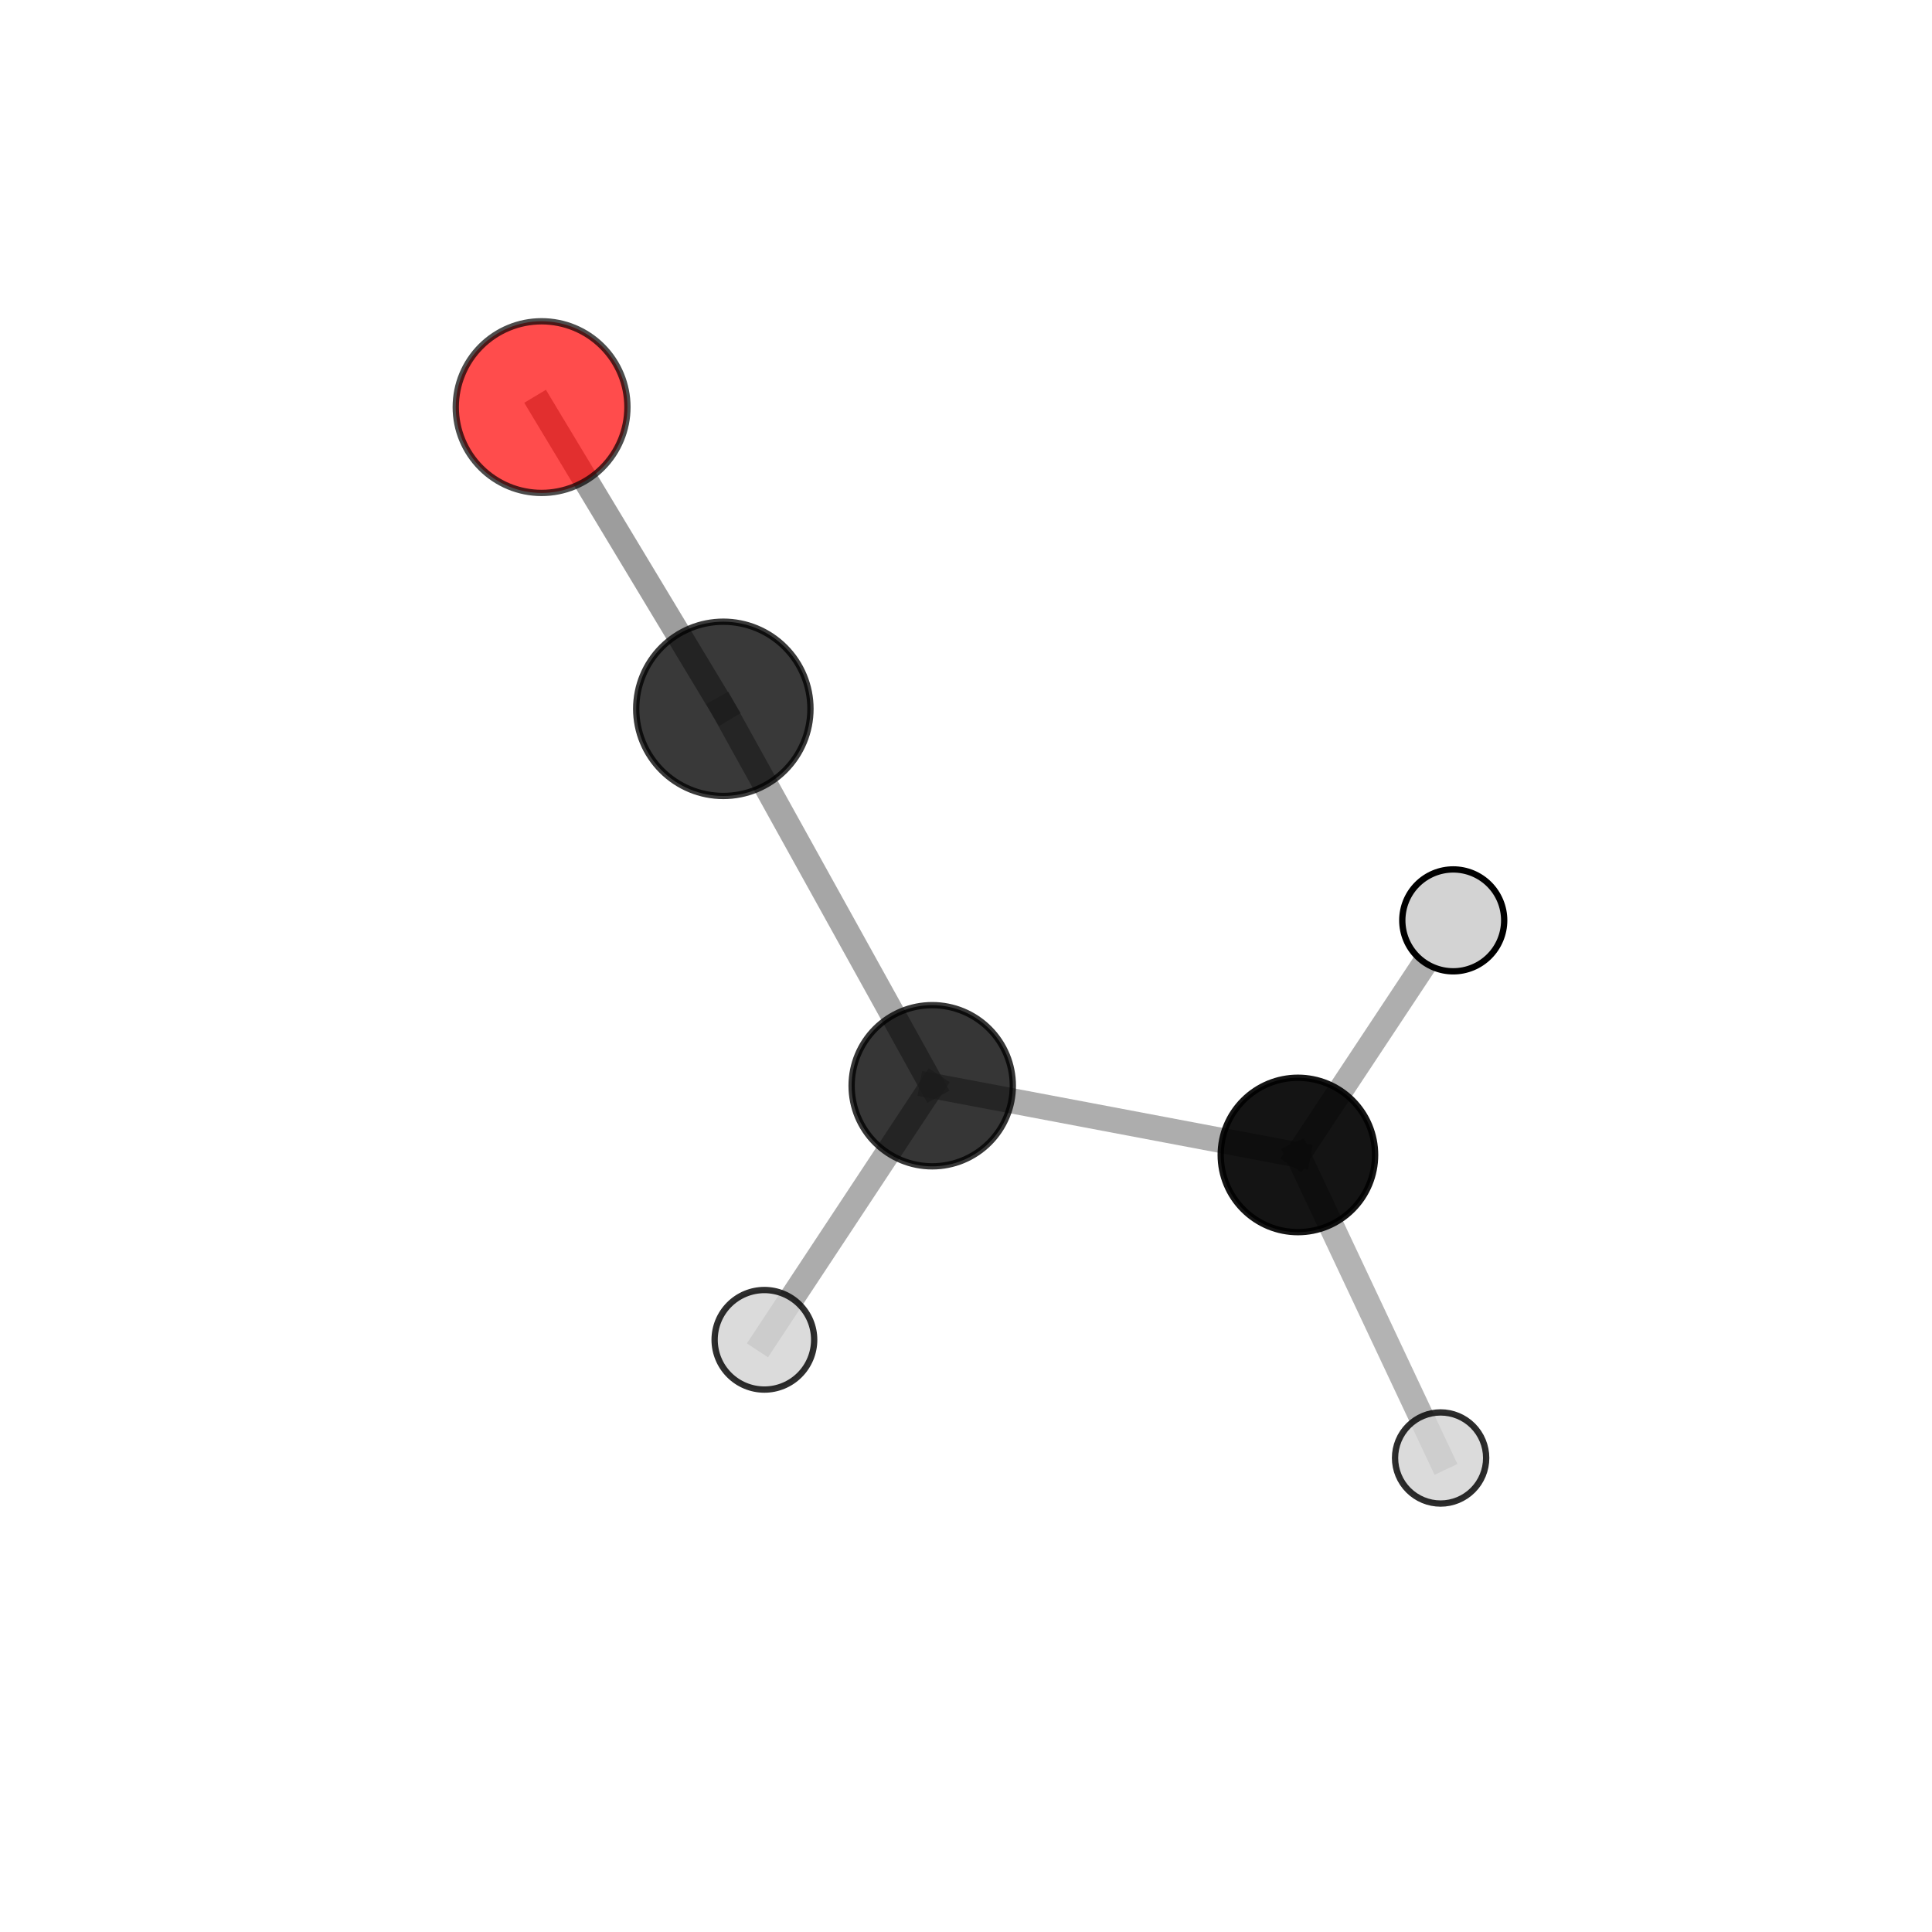 <?xml version="1.0" encoding="utf-8" standalone="no"?>
<!DOCTYPE svg PUBLIC "-//W3C//DTD SVG 1.1//EN"
  "http://www.w3.org/Graphics/SVG/1.1/DTD/svg11.dtd">
<svg xmlns:xlink="http://www.w3.org/1999/xlink" width="153pt" height="153pt" viewBox="0 0 153 153" xmlns="http://www.w3.org/2000/svg" version="1.1">
 <defs>
  <style type="text/css">*{stroke-linejoin: round; stroke-linecap: butt}</style>
 </defs>
 <g id="figure_1">
  <g id="patch_1">
   <path d="M 0 153 
L 153 153 
L 153 0 
L 0 0 
L 0 153 
z
" style="fill: none"/>
  </g>
  <g id="patch_2">
   <path d="M 7.2 145.8 
L 145.8 145.8 
L 145.8 7.2 
L 7.2 7.2 
L 7.2 145.8 
z
" style="fill: none"/>
  </g>
  <g id="axes_1">
   <g id="line2d_1">
    <path d="M 42.89 32.24 
L 57.282 56.134 
" clip-path="url(#p1751529c76)" style="fill: none; stroke: #808080; stroke-opacity: 0.768; stroke-width: 2; stroke-linecap: square"/>
   </g>
   <g id="line2d_2">
    <path d="M 57.282 56.134 
L 73.825 85.983 
" clip-path="url(#p1751529c76)" style="fill: none; stroke: #808080; stroke-opacity: 0.698; stroke-width: 2; stroke-linecap: square"/>
   </g>
   <g id="line2d_3">
    <path d="M 73.825 85.983 
L 102.784 91.463 
" clip-path="url(#p1751529c76)" style="fill: none; stroke: #808080; stroke-opacity: 0.641; stroke-width: 2; stroke-linecap: square"/>
   </g>
   <g id="line2d_4">
    <path d="M 73.825 85.983 
L 60.535 106.102 
" clip-path="url(#p1751529c76)" style="fill: none; stroke: #808080; stroke-opacity: 0.645; stroke-width: 2; stroke-linecap: square"/>
   </g>
   <g id="line2d_5">
    <path d="M 102.784 91.463 
L 114.085 115.461 
" clip-path="url(#p1751529c76)" style="fill: none; stroke: #808080; stroke-opacity: 0.591; stroke-width: 2; stroke-linecap: square"/>
   </g>
   <g id="line2d_6">
    <path d="M 102.784 91.463 
L 115.086 72.886 
" clip-path="url(#p1751529c76)" style="fill: none; stroke: #808080; stroke-opacity: 0.636; stroke-width: 2; stroke-linecap: square"/>
   </g>
   <g id="Path3DCollection_1">
    <path d="M 115.086 76.921 
C 116.156 76.921 117.182 76.496 117.939 75.739 
C 118.695 74.983 119.121 73.956 119.121 72.886 
C 119.121 71.816 118.695 70.79 117.939 70.033 
C 117.182 69.277 116.156 68.852 115.086 68.852 
C 114.016 68.852 112.99 69.277 112.233 70.033 
C 111.476 70.79 111.051 71.816 111.051 72.886 
C 111.051 73.956 111.476 74.983 112.233 75.739 
C 112.99 76.496 114.016 76.921 115.086 76.921 
z
" clip-path="url(#p1751529c76)" style="fill: #d3d3d3; stroke: #000000; stroke-width: 0.5"/>
    <path d="M 102.784 97.577 
C 104.406 97.577 105.961 96.933 107.107 95.786 
C 108.254 94.64 108.898 93.085 108.898 91.463 
C 108.898 89.842 108.254 88.287 107.107 87.14 
C 105.961 85.994 104.406 85.35 102.784 85.35 
C 101.163 85.35 99.608 85.994 98.462 87.14 
C 97.315 88.287 96.671 89.842 96.671 91.463 
C 96.671 93.085 97.315 94.64 98.462 95.786 
C 99.608 96.933 101.163 97.577 102.784 97.577 
z
" clip-path="url(#p1751529c76)" style="fill-opacity: 0.921; stroke: #000000; stroke-opacity: 0.921; stroke-width: 0.5"/>
    <path d="M 114.085 119.07 
C 115.042 119.07 115.96 118.689 116.637 118.013 
C 117.313 117.336 117.694 116.418 117.694 115.461 
C 117.694 114.504 117.313 113.586 116.637 112.91 
C 115.96 112.233 115.042 111.853 114.085 111.853 
C 113.128 111.853 112.21 112.233 111.534 112.91 
C 110.857 113.586 110.477 114.504 110.477 115.461 
C 110.477 116.418 110.857 117.336 111.534 118.013 
C 112.21 118.689 113.128 119.07 114.085 119.07 
z
" clip-path="url(#p1751529c76)" style="fill: #d3d3d3; fill-opacity: 0.824; stroke: #000000; stroke-opacity: 0.824; stroke-width: 0.5"/>
    <path d="M 57.282 63.035 
C 59.112 63.035 60.867 62.308 62.161 61.014 
C 63.455 59.72 64.182 57.964 64.182 56.134 
C 64.182 54.304 63.455 52.549 62.161 51.255 
C 60.867 49.961 59.112 49.234 57.282 49.234 
C 55.452 49.234 53.697 49.961 52.403 51.255 
C 51.109 52.549 50.382 54.304 50.382 56.134 
C 50.382 57.964 51.109 59.72 52.403 61.014 
C 53.697 62.308 55.452 63.035 57.282 63.035 
z
" clip-path="url(#p1751529c76)" style="fill-opacity: 0.777; stroke: #000000; stroke-opacity: 0.777; stroke-width: 0.5"/>
    <path d="M 73.825 92.365 
C 75.518 92.365 77.141 91.693 78.338 90.496 
C 79.535 89.299 80.208 87.675 80.208 85.983 
C 80.208 84.29 79.535 82.666 78.338 81.469 
C 77.141 80.272 75.518 79.6 73.825 79.6 
C 72.132 79.6 70.508 80.272 69.311 81.469 
C 68.114 82.666 67.442 84.29 67.442 85.983 
C 67.442 87.675 68.114 89.299 69.311 90.496 
C 70.508 91.693 72.132 92.365 73.825 92.365 
z
" clip-path="url(#p1751529c76)" style="fill-opacity: 0.787; stroke: #000000; stroke-opacity: 0.787; stroke-width: 0.5"/>
    <path d="M 42.89 39.037 
C 44.693 39.037 46.422 38.321 47.697 37.046 
C 48.971 35.771 49.687 34.042 49.687 32.24 
C 49.687 30.437 48.971 28.708 47.697 27.434 
C 46.422 26.159 44.693 25.443 42.89 25.443 
C 41.088 25.443 39.359 26.159 38.084 27.434 
C 36.809 28.708 36.093 30.437 36.093 32.24 
C 36.093 34.042 36.809 35.771 38.084 37.046 
C 39.359 38.321 41.088 39.037 42.89 39.037 
z
" clip-path="url(#p1751529c76)" style="fill: #ff0000; fill-opacity: 0.7; stroke: #000000; stroke-opacity: 0.7; stroke-width: 0.5"/>
    <path d="M 60.535 110.044 
C 61.58 110.044 62.583 109.628 63.322 108.889 
C 64.061 108.15 64.477 107.147 64.477 106.102 
C 64.477 105.057 64.061 104.054 63.322 103.315 
C 62.583 102.576 61.58 102.16 60.535 102.16 
C 59.49 102.16 58.487 102.576 57.748 103.315 
C 57.009 104.054 56.593 105.057 56.593 106.102 
C 56.593 107.147 57.009 108.15 57.748 108.889 
C 58.487 109.628 59.49 110.044 60.535 110.044 
z
" clip-path="url(#p1751529c76)" style="fill: #d3d3d3; fill-opacity: 0.813; stroke: #000000; stroke-opacity: 0.813; stroke-width: 0.5"/>
   </g>
  </g>
 </g>
 <defs>
  <clipPath id="p1751529c76">
   <rect x="7.2" y="7.2" width="138.6" height="138.6"/>
  </clipPath>
 </defs>
</svg>
